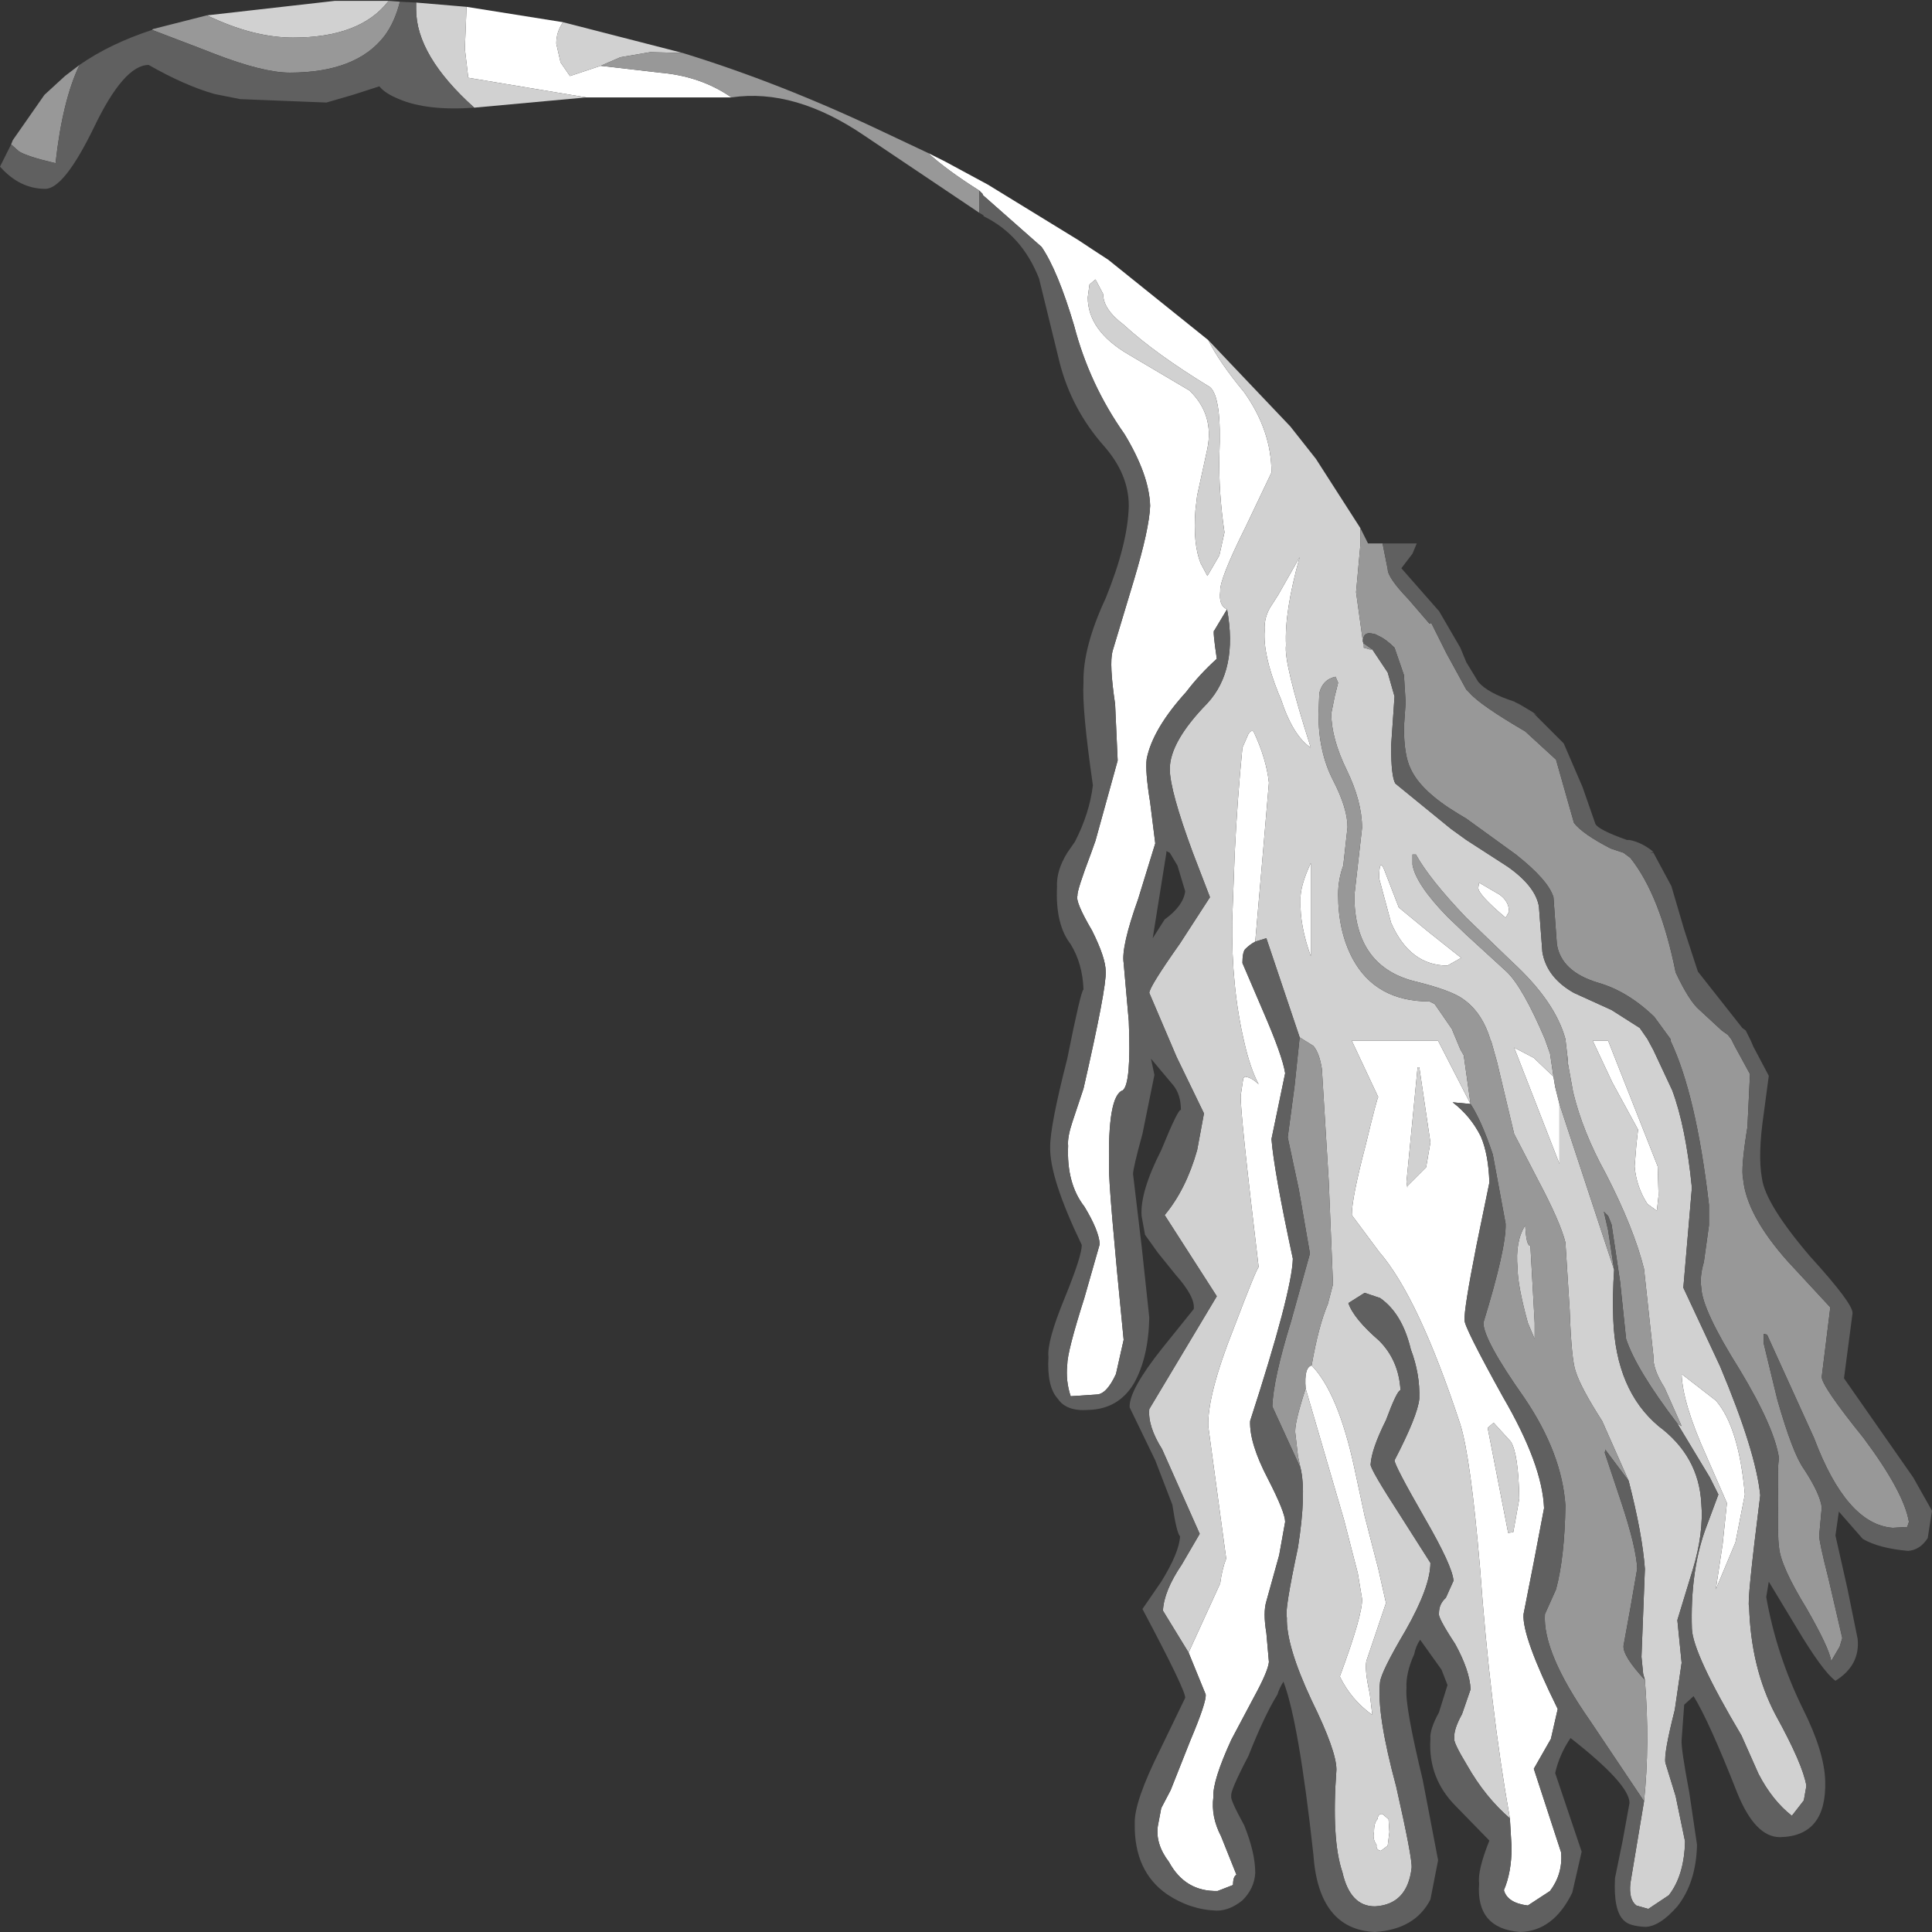 <?xml version="1.0" encoding="UTF-8" standalone="no"?>
<svg xmlns:ffdec="https://www.free-decompiler.com/flash" xmlns:xlink="http://www.w3.org/1999/xlink" ffdec:objectType="shape" height="113.05px" width="113.05px" xmlns="http://www.w3.org/2000/svg">
  <rect width="100%" height="100%" fill="#333333" stroke="none"/>
  <g transform="matrix(1.0, 0.0, 0.0, 1.0, 57.05, 31.55)">
    <path d="M29.0 33.05 L27.95 32.95 Q29.0 33.75 29.6 34.95 30.05 36.0 30.1 37.65 L29.35 41.3 Q28.6 45.1 28.65 45.7 28.6 46.05 30.9 50.2 33.2 54.15 33.3 56.7 L32.7 59.85 32.1 62.9 Q32.0 64.2 34.1 68.45 L33.7 70.2 32.7 71.95 34.3 76.85 Q34.4 78.1 33.65 79.1 L32.35 79.95 Q31.15 79.8 30.95 79.05 31.4 78.0 31.4 76.55 L31.3 74.85 Q30.15 68.4 29.55 60.15 29.0 53.7 28.4 51.8 25.95 44.35 23.65 41.7 L22.05 39.55 Q22.05 38.55 22.85 35.5 23.55 32.6 23.6 32.65 L22.05 29.35 27.1 29.35 29.0 33.05 M16.4 23.55 Q16.1 23.7 15.8 24.0 15.65 24.2 15.65 24.8 L16.85 27.6 Q18.0 30.25 18.15 31.25 L17.35 35.1 Q17.5 37.0 18.6 42.1 18.55 44.05 16.1 51.6 16.05 52.9 17.15 55.0 18.15 56.95 18.15 57.5 L17.8 59.45 17.05 62.15 Q16.85 62.8 17.05 64.0 L17.2 65.7 Q17.15 66.25 16.3 67.8 L15.0 70.25 Q13.9 72.65 13.95 73.6 13.8 74.75 14.4 75.9 L15.3 78.15 Q15.1 78.25 15.1 78.75 L14.2 79.1 Q12.3 79.15 11.35 77.4 10.55 76.35 10.7 75.3 L10.9 74.25 11.45 73.2 12.6 70.3 Q13.55 68.05 13.5 67.6 L12.5 65.15 14.35 61.1 Q14.45 60.3 14.7 59.65 L13.65 51.9 Q13.6 50.05 15.15 46.15 16.5 42.6 16.6 42.6 15.5 33.4 15.55 32.55 L15.7 31.55 15.8 31.45 Q16.2 31.5 16.6 31.9 16.1 30.95 15.75 29.4 15.0 26.2 15.05 22.35 L15.2 18.35 Q15.35 15.25 15.65 12.2 L16.0 11.4 Q16.15 11.15 16.3 11.25 17.05 12.85 17.2 14.25 L16.85 18.35 16.4 23.55 M14.75 4.1 L14.0 5.35 Q13.9 5.3 14.15 7.0 13.15 7.9 12.35 8.95 10.4 11.1 10.05 12.85 9.95 13.55 10.25 15.4 L10.55 17.8 9.55 21.05 Q8.55 23.85 8.7 24.8 L9.0 28.2 Q9.15 31.85 8.65 32.25 7.75 32.55 7.85 36.8 7.8 37.75 8.7 46.85 L8.25 48.85 Q7.7 50.05 7.1 50.05 L5.6 50.15 Q5.3 49.25 5.4 48.3 5.4 47.55 6.4 44.4 L7.3 41.25 Q7.25 40.45 6.4 39.05 5.35 37.7 5.45 35.5 5.4 35.0 5.7 34.1 L6.35 32.15 Q7.7 26.25 7.65 25.3 7.65 24.5 6.85 22.9 5.85 21.2 6.0 20.85 5.95 20.6 6.8 18.35 L7.05 17.65 8.35 12.95 8.2 9.65 Q7.85 7.3 8.05 6.55 L9.3 2.4 Q10.2 -0.6 10.25 -1.95 10.2 -3.75 8.75 -6.15 6.7 -9.05 5.8 -12.5 4.85 -15.7 3.9 -17.1 L0.5 -20.1 0.45 -20.15 0.45 -20.2 0.25 -20.4 Q-1.65 -21.6 -2.75 -22.6 L-1.75 -22.1 0.75 -20.75 6.05 -17.5 Q6.95 -16.9 7.8 -16.35 L13.65 -11.65 Q14.3 -10.35 15.75 -8.6 17.35 -6.35 17.35 -3.9 L15.85 -0.75 Q14.3 2.35 14.35 3.05 14.25 3.9 14.75 4.1 M-21.9 -27.7 L-18.45 -27.3 Q-16.05 -27.1 -14.25 -25.85 L-22.75 -25.85 -29.65 -27.0 -29.85 -28.7 -29.75 -31.15 -24.1 -30.25 Q-24.5 -29.7 -24.5 -29.0 L-24.25 -27.9 -23.7 -27.1 -21.9 -27.7 M7.05 -15.2 L6.7 -14.9 6.6 -14.15 Q6.6 -12.2 9.0 -10.8 L12.55 -8.7 Q14.0 -7.3 13.6 -5.3 L13.0 -2.55 12.9 -1.7 Q12.75 0.25 13.2 1.4 L13.6 2.15 14.3 0.95 14.6 -0.4 Q14.25 -2.75 14.3 -4.9 14.45 -8.3 13.75 -8.9 10.55 -10.85 8.7 -12.55 7.5 -13.45 7.5 -14.35 L7.05 -15.2 M28.45 24.5 L27.65 24.95 Q25.45 24.95 24.35 22.45 L23.65 19.85 Q23.65 18.6 23.95 19.35 L24.8 21.55 26.5 22.95 28.45 24.5 M31.25 21.8 L31.05 22.15 Q29.45 20.8 29.45 20.4 L29.5 20.1 30.7 20.8 Q31.25 21.2 31.25 21.8 M18.2 6.2 Q18.05 7.2 19.65 12.2 18.6 11.5 17.9 9.35 L17.75 9.0 Q16.85 6.75 16.95 5.35 16.9 4.5 17.4 3.8 L17.75 3.25 19.0 1.05 Q18.1 4.25 18.2 6.2 M19.05 21.15 Q19.0 20.35 19.65 18.95 L19.65 24.4 Q19.0 22.6 19.05 21.15 M37.3 31.8 L36.15 29.35 37.05 29.35 39.95 36.7 40.0 38.4 39.9 39.3 39.35 38.9 Q38.7 37.9 38.6 36.7 L38.7 35.45 38.8 34.55 37.3 31.8 M34.2 33.05 L34.2 36.55 31.55 29.75 32.7 30.35 33.85 31.45 33.95 32.05 34.2 33.05 M25.3 37.95 L25.3 37.85 26.4 36.75 26.65 35.3 26.0 30.9 25.9 30.9 25.25 37.6 25.3 37.95 M19.7 48.35 Q21.25 49.95 22.2 54.35 L22.8 57.15 23.25 58.9 23.6 60.25 24.05 62.25 22.9 65.65 Q22.8 66.2 23.1 67.55 L23.25 68.8 Q22.0 67.9 21.35 66.55 22.7 62.9 22.65 62.0 L22.4 60.5 22.05 59.15 21.6 57.4 19.35 49.7 Q19.25 48.45 19.7 48.35 M31.85 56.15 Q31.8 53.5 31.35 52.8 L30.35 51.7 30.0 52.0 31.2 58.15 31.5 58.1 31.85 56.15 M24.25 75.65 L24.15 76.45 23.75 76.75 Q23.45 76.7 23.5 76.4 23.25 76.05 23.35 75.65 23.35 75.1 23.55 74.9 23.6 74.55 23.85 74.6 L24.2 74.9 24.25 75.65 M41.35 48.85 L43.35 50.4 Q44.7 51.95 45.05 55.9 L44.5 58.7 43.35 61.45 43.75 58.8 44.0 56.4 42.8 53.65 Q41.4 50.55 41.35 48.85" fill="#ffffff" fill-rule="evenodd" stroke="none"/>
    <path d="M22.7 6.0 L22.75 6.15 22.75 6.35 23.1 6.45 23.25 6.45 24.15 7.8 24.55 9.2 24.35 12.1 Q24.35 13.9 24.6 14.3 L27.85 16.95 28.75 17.6 31.15 19.15 Q32.8 20.3 33.0 21.5 L33.2 24.15 Q33.45 25.65 35.05 26.55 L37.25 27.55 38.9 28.6 39.35 29.25 39.7 29.9 40.8 32.25 Q41.6 34.4 41.95 37.95 L41.45 43.8 43.6 48.4 Q45.7 53.4 45.95 55.95 45.15 62.3 45.3 62.45 45.4 66.05 46.85 68.8 48.45 71.7 48.65 72.95 L48.5 73.8 47.8 74.7 Q46.65 73.8 45.85 72.25 L44.85 70.0 Q42.0 65.2 41.95 63.75 41.85 60.5 42.7 58.05 L43.5 55.9 43.0 54.9 41.1 51.75 41.35 51.9 40.35 49.65 Q39.65 48.55 39.7 47.8 L39.15 42.7 Q38.55 40.3 36.9 37.1 35.55 34.65 35.0 32.35 L34.6 30.15 34.7 30.85 34.7 30.55 34.55 29.25 Q33.95 27.05 31.45 24.75 L28.75 22.15 Q26.6 19.9 25.8 18.45 L25.6 18.45 25.6 19.05 Q25.8 20.2 27.65 22.1 L28.75 23.15 31.1 25.3 Q32.05 26.2 33.35 29.25 L33.65 30.1 33.85 31.45 32.7 30.35 31.55 29.75 34.2 36.55 34.2 33.05 37.4 42.75 Q37.3 44.2 37.35 45.65 37.5 49.8 40.0 51.9 42.35 53.65 42.5 56.4 42.65 58.15 42.0 60.3 L41.1 63.25 41.35 65.75 40.95 68.5 Q40.3 71.05 40.4 71.6 L41.0 73.55 41.55 76.2 Q41.5 78.2 40.6 79.35 L39.4 80.15 38.7 79.95 Q38.25 79.6 38.35 78.65 L39.15 73.85 Q39.5 70.5 39.2 66.75 L39.1 66.4 39.0 65.4 39.2 60.25 Q39.05 58.2 38.25 55.1 L36.7 51.6 Q35.45 49.65 35.15 48.7 34.9 48.0 34.8 45.1 L34.55 41.15 Q34.25 39.95 32.95 37.5 L31.55 34.8 30.55 30.6 30.2 29.35 30.15 29.35 30.15 29.25 Q29.7 27.8 28.75 27.05 L28.55 26.9 Q27.85 26.4 25.85 25.9 22.2 25.05 22.2 20.85 L22.65 16.9 Q22.65 15.35 21.75 13.5 20.85 11.65 20.85 10.2 L21.05 9.2 21.25 8.4 21.1 8.05 Q20.35 8.2 20.15 9.0 L20.1 10.25 Q20.1 12.45 20.95 14.1 21.8 15.75 21.8 16.85 L21.55 19.1 Q21.25 19.9 21.25 20.8 21.25 22.95 22.1 24.55 23.45 27.05 26.6 27.05 L26.9 27.2 27.9 28.65 28.4 29.85 28.6 30.2 29.0 33.05 27.1 29.35 22.05 29.35 23.6 32.65 Q23.55 32.6 22.85 35.5 22.05 38.55 22.05 39.55 L23.65 41.7 Q25.95 44.35 28.4 51.8 29.0 53.7 29.55 60.15 30.15 68.4 31.3 74.85 29.85 73.6 28.8 71.75 27.95 70.35 28.05 70.15 28.0 69.65 28.5 68.75 L29.0 67.3 Q28.95 66.2 28.1 64.65 27.05 63.05 27.15 62.85 27.15 62.3 27.55 61.95 L28.0 60.95 Q27.95 60.1 26.3 57.25 24.55 54.2 24.55 53.9 25.9 51.3 26.0 50.3 26.05 48.85 25.5 47.4 25.0 45.3 23.7 44.4 L22.8 44.1 21.85 44.7 Q22.15 45.6 23.65 46.9 24.8 48.05 24.9 49.8 24.7 49.8 24.05 51.55 23.2 53.25 23.15 54.15 23.15 54.45 24.9 57.15 L26.65 59.9 Q26.65 61.3 25.2 63.85 23.75 66.3 23.7 66.9 23.5 68.75 24.65 73.0 25.6 77.2 25.55 77.75 25.3 79.9 23.4 80.0 21.95 80.0 21.5 78.0 20.85 76.1 21.15 72.0 21.15 70.9 19.7 67.95 18.2 64.75 18.25 63.1 18.1 62.75 18.9 59.0 19.4 55.8 19.05 54.35 L18.9 53.65 18.75 52.35 Q18.65 51.85 19.35 49.7 L21.6 57.4 22.05 59.15 22.4 60.5 22.65 62.0 Q22.7 62.9 21.35 66.55 22.0 67.9 23.25 68.8 L23.1 67.55 Q22.8 66.2 22.9 65.65 L24.05 62.25 23.6 60.25 23.25 58.9 22.8 57.15 22.2 54.35 Q21.25 49.95 19.7 48.35 20.1 46.05 20.65 44.75 L20.95 43.6 20.7 37.55 20.3 31.0 Q20.15 30.05 19.8 29.65 L19.0 29.15 17.05 23.35 16.4 23.55 16.85 18.35 17.2 14.25 Q17.05 12.85 16.3 11.25 16.15 11.15 16.0 11.4 L15.65 12.2 Q15.35 15.25 15.2 18.35 L15.05 22.35 Q15.0 26.2 15.75 29.4 16.1 30.95 16.6 31.9 16.2 31.5 15.8 31.45 L15.7 31.55 15.55 32.55 Q15.5 33.4 16.6 42.6 16.5 42.6 15.15 46.15 13.6 50.05 13.65 51.9 L14.7 59.65 Q14.45 60.3 14.35 61.1 L12.5 65.15 11.0 62.7 Q11.05 61.55 12.1 60.0 L13.15 58.2 10.95 53.25 Q10.1 51.9 10.2 50.9 L14.15 44.3 11.1 39.55 Q12.35 38.05 13.0 35.75 L13.4 33.6 11.8 30.3 10.2 26.55 Q10.2 26.2 12.0 23.65 L13.75 20.95 12.75 18.35 Q11.4 14.7 11.4 13.45 11.4 11.85 13.6 9.6 15.4 7.65 14.75 4.1 14.25 3.9 14.35 3.05 14.3 2.35 15.85 -0.75 L17.35 -3.9 Q17.35 -6.35 15.75 -8.6 14.3 -10.35 13.65 -11.65 L18.45 -6.6 19.95 -4.7 22.55 -0.65 22.55 0.35 22.3 3.1 22.7 6.0 M-17.1 -28.45 L-19.0 -28.5 -20.75 -28.2 -21.9 -27.7 -23.7 -27.1 -24.25 -27.9 -24.5 -29.0 Q-24.5 -29.7 -24.1 -30.25 L-17.1 -28.45 M7.05 -15.2 L7.5 -14.35 Q7.5 -13.45 8.7 -12.55 10.55 -10.85 13.75 -8.9 14.45 -8.3 14.3 -4.9 14.25 -2.75 14.6 -0.4 L14.3 0.95 13.6 2.15 13.2 1.4 Q12.75 0.25 12.9 -1.7 L13.0 -2.55 13.6 -5.3 Q14.0 -7.3 12.55 -8.7 L9.0 -10.8 Q6.6 -12.2 6.6 -14.15 L6.7 -14.9 7.05 -15.2 M18.2 6.2 Q18.1 4.25 19.0 1.05 L17.75 3.25 17.4 3.8 Q16.9 4.5 16.95 5.35 16.85 6.75 17.75 9.0 L17.9 9.35 Q18.6 11.5 19.65 12.2 18.05 7.2 18.2 6.2 M31.25 21.8 Q31.25 21.2 30.7 20.8 L29.5 20.1 29.45 20.4 Q29.45 20.8 31.05 22.15 L31.25 21.8 M28.45 24.5 L26.5 22.95 24.8 21.55 23.95 19.35 Q23.65 18.6 23.65 19.85 L24.35 22.45 Q25.45 24.95 27.65 24.95 L28.45 24.5 M19.05 21.15 Q19.0 22.6 19.65 24.4 L19.65 18.95 Q19.0 20.35 19.05 21.15 M37.3 31.8 L38.8 34.55 38.7 35.45 38.6 36.7 Q38.7 37.9 39.35 38.9 L39.9 39.3 40.0 38.4 39.95 36.7 37.05 29.35 36.15 29.35 37.3 31.8 M25.3 37.95 L25.25 37.6 25.9 30.9 26.0 30.9 26.65 35.3 26.4 36.75 25.3 37.85 25.3 37.95 M32.35 45.85 Q31.75 43.65 31.75 42.65 31.6 41.1 32.2 40.15 32.25 41.35 32.5 41.35 L32.75 45.85 32.75 46.8 32.35 45.85 M31.85 56.15 L31.5 58.1 31.2 58.15 30.0 52.0 30.35 51.7 31.35 52.8 Q31.8 53.5 31.85 56.15 M41.35 48.85 Q41.4 50.55 42.8 53.65 L44.0 56.4 43.75 58.8 43.35 61.45 44.5 58.7 45.05 55.9 Q44.7 51.95 43.35 50.4 L41.35 48.85 M24.25 75.65 L24.2 74.9 23.85 74.6 Q23.6 74.55 23.55 74.9 23.35 75.1 23.35 75.65 23.25 76.05 23.5 76.4 23.45 76.7 23.75 76.75 L24.15 76.45 24.25 75.65 M-44.95 -30.65 L-37.45 -31.5 -34.3 -31.5 -34.35 -31.45 Q-36.0 -29.35 -39.9 -29.35 -42.05 -29.35 -44.5 -30.45 L-44.95 -30.65 M-32.7 -31.4 L-29.75 -31.15 -29.85 -28.7 -29.65 -27.0 -22.75 -25.85 -29.3 -25.25 Q-32.7 -28.3 -32.7 -31.0 L-32.7 -31.4" fill="#d1d1d1" fill-rule="evenodd" stroke="none"/>
    <path d="M0.25 -20.4 L0.25 -19.1 -6.45 -23.6 Q-10.55 -26.4 -14.25 -25.85 -16.05 -27.1 -18.45 -27.3 L-21.9 -27.7 -20.75 -28.2 -19.0 -28.5 -17.1 -28.45 Q-11.4 -26.7 -5.4 -23.85 L-2.75 -22.6 Q-1.65 -21.6 0.25 -20.4 M23.85 0.25 L24.15 1.75 Q24.15 2.25 25.35 3.5 L26.6 4.95 26.7 4.9 27.6 6.7 28.75 8.8 28.95 9.0 Q29.55 9.7 32.2 11.25 L34.0 12.9 35.05 16.6 Q35.55 17.25 37.2 18.1 L37.95 18.35 38.35 18.65 Q40.1 20.85 41.0 25.35 41.8 27.05 42.4 27.55 L43.7 28.75 44.05 29.0 44.25 29.25 44.3 29.35 44.45 29.65 45.35 31.3 45.2 34.4 Q44.8 36.85 44.95 37.45 45.15 39.55 47.55 42.25 L50.05 44.95 49.55 49.0 Q49.5 49.5 52.0 52.6 54.35 55.75 54.65 57.5 L54.55 57.8 53.7 57.85 Q51.0 57.65 49.1 52.6 L46.35 46.55 46.15 46.5 46.15 47.05 46.95 50.35 Q47.85 53.5 48.5 54.4 49.45 55.85 49.55 56.65 L49.4 58.3 Q49.4 58.7 49.95 60.85 L50.75 64.3 50.6 64.8 50.1 65.65 Q50.0 64.9 48.65 62.55 47.15 60.1 47.05 59.0 46.95 58.25 47.0 56.3 46.95 54.15 47.05 53.8 46.8 52.0 44.75 48.6 42.55 45.1 42.5 43.8 42.4 43.15 42.65 42.3 L42.95 40.15 42.95 38.95 Q42.2 32.5 40.7 29.35 L40.7 29.25 39.75 27.95 Q38.2 26.45 36.45 25.95 34.3 25.3 34.05 23.7 L33.85 20.95 Q33.55 19.95 31.65 18.45 L28.75 16.35 28.25 16.05 Q26.1 14.75 25.5 13.45 25.1 12.65 25.1 11.0 L25.2 9.55 25.1 7.95 24.55 6.35 Q24.05 5.85 23.6 5.65 L23.4 5.55 23.35 5.55 Q22.7 5.35 22.7 6.0 L22.3 3.1 22.55 0.35 22.55 -0.65 23.0 0.25 23.85 0.25 M22.75 6.15 L22.75 6.1 23.25 6.45 23.1 6.45 22.75 6.35 22.75 6.15 M41.1 51.75 Q38.7 48.6 38.1 46.8 L37.75 43.45 37.25 40.1 37.05 39.6 36.8 39.35 37.05 40.45 37.4 42.75 34.2 33.05 33.95 32.05 33.85 31.45 33.65 30.1 33.35 29.25 Q32.05 26.2 31.1 25.3 L28.75 23.15 27.65 22.1 Q25.8 20.2 25.6 19.05 L25.6 18.45 25.8 18.45 Q26.6 19.9 28.75 22.15 L31.45 24.75 Q33.95 27.05 34.55 29.25 L34.7 30.55 34.7 30.85 34.6 30.15 35.0 32.35 Q35.55 34.65 36.9 37.1 38.55 40.3 39.15 42.7 L39.7 47.8 Q39.65 48.55 40.35 49.65 L41.35 51.9 41.1 51.75 M39.15 73.85 L36.0 69.15 Q33.2 65.15 33.35 62.9 L34.0 61.45 Q34.5 59.6 34.55 56.55 34.35 53.5 32.15 50.25 29.75 46.85 29.75 45.85 31.1 41.45 31.05 40.05 L30.3 36.0 Q29.65 34.05 29.0 33.05 L28.6 30.2 28.4 29.85 27.9 28.65 26.9 27.2 26.6 27.05 Q23.45 27.05 22.1 24.55 21.25 22.95 21.25 20.8 21.25 19.9 21.55 19.1 L21.8 16.85 Q21.8 15.75 20.95 14.1 20.1 12.45 20.1 10.25 L20.15 9.0 Q20.35 8.2 21.1 8.05 L21.25 8.4 21.05 9.2 20.85 10.2 Q20.85 11.65 21.75 13.5 22.65 15.35 22.65 16.9 L22.2 20.85 Q22.2 25.05 25.85 25.9 27.85 26.4 28.55 26.9 L28.75 27.05 Q29.7 27.8 30.15 29.25 L30.15 29.35 30.2 29.35 30.55 30.6 31.55 34.8 32.95 37.5 Q34.25 39.95 34.55 41.15 L34.8 45.1 Q34.9 48.0 35.15 48.7 35.45 49.65 36.7 51.6 L38.25 55.1 36.9 53.3 36.9 53.25 36.85 53.45 37.8 56.3 Q38.7 59.0 38.75 60.25 L38.35 62.55 37.95 64.75 Q37.9 65.35 39.2 66.75 39.5 70.5 39.15 73.85 M19.05 54.35 L17.4 50.75 Q17.45 49.15 18.5 45.75 L19.6 41.8 18.95 38.05 18.3 35.0 18.7 32.0 19.0 29.15 19.8 29.65 Q20.15 30.05 20.3 31.0 L20.7 37.55 20.95 43.6 20.65 44.75 Q20.1 46.05 19.7 48.35 19.25 48.45 19.35 49.7 18.65 51.85 18.75 52.35 L18.9 53.65 19.05 54.35 M32.35 45.85 L32.75 46.8 32.75 45.85 32.5 41.35 Q32.25 41.35 32.2 40.15 31.6 41.1 31.75 42.65 31.75 43.65 32.35 45.85 M-56.4 -23.1 L-56.3 -23.35 -54.45 -26.0 -53.25 -27.1 -52.4 -27.75 Q-53.4 -25.65 -53.8 -22.0 -55.5 -22.4 -55.95 -22.7 L-56.4 -23.1 M-48.15 -29.8 L-48.1 -29.85 -44.95 -30.65 -44.5 -30.45 Q-42.05 -29.35 -39.9 -29.35 -36.0 -29.35 -34.35 -31.45 L-34.3 -31.5 -33.65 -31.45 Q-33.95 -30.25 -34.55 -29.45 -36.2 -27.3 -40.1 -27.3 -41.65 -27.3 -44.5 -28.4 L-45.4 -28.75 -48.15 -29.8" fill="#989898" fill-rule="evenodd" stroke="none"/>
    <path d="M0.25 -19.1 L0.25 -20.4 0.45 -20.2 0.45 -20.15 0.5 -20.1 3.9 -17.1 Q4.85 -15.7 5.8 -12.5 6.7 -9.05 8.75 -6.15 10.2 -3.75 10.25 -1.95 10.2 -0.6 9.3 2.4 L8.05 6.55 Q7.85 7.3 8.2 9.65 L8.35 12.95 7.05 17.65 6.8 18.35 Q5.95 20.6 6.0 20.85 5.85 21.2 6.85 22.9 7.65 24.5 7.65 25.3 7.7 26.25 6.35 32.15 L5.7 34.1 Q5.4 35.0 5.45 35.5 5.35 37.7 6.4 39.05 7.25 40.45 7.3 41.25 L6.4 44.4 Q5.4 47.55 5.4 48.3 5.3 49.25 5.6 50.15 L7.1 50.05 Q7.7 50.05 8.25 48.85 L8.7 46.85 Q7.8 37.75 7.85 36.8 7.75 32.55 8.65 32.25 9.15 31.85 9.0 28.2 L8.7 24.8 Q8.55 23.85 9.55 21.05 L10.55 17.8 10.25 15.4 Q9.95 13.55 10.05 12.85 10.4 11.1 12.35 8.95 13.15 7.9 14.15 7.0 13.9 5.3 14.0 5.35 L14.75 4.1 Q15.4 7.65 13.6 9.6 11.4 11.85 11.4 13.45 11.4 14.7 12.75 18.35 L13.75 20.95 12.0 23.65 Q10.2 26.2 10.2 26.55 L11.8 30.3 13.4 33.6 13.0 35.75 Q12.35 38.05 11.1 39.55 L14.15 44.3 10.2 50.9 Q10.1 51.9 10.95 53.25 L13.15 58.2 12.1 60.0 Q11.05 61.55 11.0 62.7 L12.5 65.15 13.5 67.6 Q13.55 68.05 12.6 70.3 L11.45 73.2 10.9 74.25 10.7 75.3 Q10.55 76.35 11.35 77.4 12.3 79.15 14.2 79.1 L15.1 78.75 Q15.1 78.25 15.3 78.15 L14.4 75.9 Q13.8 74.75 13.95 73.6 13.9 72.65 15.0 70.25 L16.3 67.8 Q17.15 66.25 17.2 65.7 L17.05 64.0 Q16.85 62.8 17.05 62.15 L17.8 59.45 18.15 57.5 Q18.15 56.95 17.15 55.0 16.05 52.9 16.1 51.6 18.55 44.05 18.6 42.1 17.5 37.0 17.35 35.1 L18.15 31.25 Q18.0 30.25 16.85 27.6 L15.65 24.8 Q15.65 24.2 15.8 24.0 16.1 23.7 16.4 23.55 L17.05 23.35 19.0 29.15 18.7 32.0 18.3 35.0 18.95 38.05 19.6 41.8 18.5 45.75 Q17.45 49.15 17.4 50.75 L19.05 54.35 Q19.4 55.8 18.9 59.0 18.1 62.75 18.25 63.1 18.2 64.75 19.7 67.95 21.15 70.9 21.15 72.0 20.85 76.1 21.5 78.0 21.95 80.0 23.4 80.0 25.3 79.9 25.55 77.75 25.6 77.2 24.65 73.0 23.5 68.75 23.7 66.9 23.75 66.3 25.2 63.85 26.65 61.3 26.65 59.9 L24.9 57.15 Q23.15 54.45 23.15 54.15 23.2 53.25 24.05 51.55 24.7 49.8 24.9 49.8 24.8 48.05 23.65 46.9 22.15 45.6 21.85 44.7 L22.8 44.1 23.7 44.4 Q25.0 45.3 25.5 47.4 26.05 48.85 26.0 50.3 25.9 51.3 24.55 53.9 24.55 54.2 26.3 57.25 27.95 60.1 28.0 60.95 L27.55 61.95 Q27.15 62.3 27.15 62.85 27.05 63.05 28.1 64.65 28.95 66.2 29.0 67.3 L28.5 68.75 Q28.0 69.65 28.05 70.15 27.95 70.35 28.8 71.75 29.85 73.6 31.3 74.85 L31.4 76.55 Q31.4 78.0 30.95 79.05 31.15 79.8 32.35 79.95 L33.65 79.1 Q34.4 78.1 34.3 76.85 L32.7 71.95 33.7 70.2 34.1 68.45 Q32.0 64.2 32.1 62.9 L32.7 59.85 33.3 56.7 Q33.2 54.15 30.9 50.2 28.6 46.05 28.65 45.7 28.6 45.1 29.35 41.3 L30.1 37.65 Q30.05 36.0 29.6 34.95 29.0 33.75 27.95 32.95 L29.0 33.05 Q29.65 34.05 30.3 36.0 L31.05 40.05 Q31.1 41.45 29.75 45.85 29.75 46.85 32.15 50.25 34.35 53.5 34.55 56.55 34.5 59.6 34.0 61.45 L33.35 62.9 Q33.2 65.15 36.0 69.15 L39.15 73.85 38.35 78.65 Q38.25 79.6 38.7 79.95 L39.4 80.15 40.6 79.35 Q41.5 78.2 41.55 76.2 L41.0 73.55 40.4 71.6 Q40.3 71.05 40.95 68.5 L41.35 65.75 41.1 63.25 42.0 60.3 Q42.65 58.15 42.5 56.4 42.35 53.65 40.0 51.9 37.5 49.8 37.35 45.65 37.3 44.2 37.4 42.75 L37.05 40.45 36.8 39.35 37.05 39.6 37.25 40.1 37.75 43.45 38.1 46.8 Q38.7 48.6 41.1 51.75 L43.0 54.9 43.5 55.9 42.7 58.05 Q41.85 60.5 41.95 63.75 42.0 65.2 44.85 70.0 L45.85 72.25 Q46.65 73.8 47.8 74.7 L48.5 73.8 48.65 72.95 Q48.45 71.7 46.85 68.8 45.4 66.05 45.3 62.45 45.15 62.3 45.95 55.95 45.7 53.4 43.6 48.4 L41.45 43.8 41.95 37.95 Q41.6 34.4 40.8 32.25 L39.7 29.9 39.35 29.25 38.9 28.6 37.25 27.55 35.05 26.55 Q33.45 25.65 33.2 24.15 L33.0 21.5 Q32.8 20.3 31.15 19.15 L28.75 17.6 27.85 16.95 24.6 14.3 Q24.35 13.9 24.35 12.1 L24.55 9.2 24.15 7.8 23.25 6.45 22.75 6.1 22.75 6.15 22.7 6.0 Q22.7 5.35 23.35 5.55 L23.4 5.55 23.6 5.65 Q24.05 5.85 24.55 6.35 L25.1 7.95 25.2 9.55 25.1 11.0 Q25.1 12.65 25.5 13.45 26.1 14.75 28.25 16.05 L28.75 16.35 31.65 18.45 Q33.55 19.95 33.85 20.95 L34.05 23.7 Q34.3 25.3 36.45 25.95 38.2 26.45 39.75 27.95 L40.7 29.25 40.7 29.35 Q42.2 32.5 42.95 38.95 L42.95 40.15 42.65 42.3 Q42.4 43.15 42.5 43.8 42.55 45.1 44.75 48.6 46.8 52.0 47.05 53.8 46.95 54.15 47.0 56.3 46.95 58.25 47.05 59.0 47.15 60.1 48.65 62.55 50.0 64.9 50.1 65.65 L50.6 64.8 50.75 64.3 49.95 60.85 Q49.4 58.7 49.4 58.3 L49.55 56.65 Q49.45 55.85 48.5 54.4 47.85 53.5 46.95 50.35 L46.15 47.05 46.15 46.5 46.35 46.55 49.1 52.6 Q51.0 57.65 53.7 57.85 L54.55 57.8 54.65 57.5 Q54.35 55.75 52.0 52.6 49.5 49.5 49.55 49.0 L50.05 44.95 47.55 42.25 Q45.15 39.55 44.95 37.45 44.8 36.85 45.2 34.4 L45.35 31.3 44.45 29.65 44.3 29.35 44.25 29.25 44.05 29.0 43.7 28.75 42.4 27.55 Q41.8 27.05 41.0 25.35 40.1 20.85 38.35 18.65 L37.95 18.35 37.2 18.1 Q35.55 17.25 35.05 16.6 L34.0 12.9 32.2 11.25 Q29.55 9.7 28.95 9.0 L28.75 8.8 27.6 6.7 26.7 4.9 26.6 4.95 25.35 3.5 Q24.15 2.25 24.15 1.75 L23.85 0.25 25.85 0.25 25.6 0.85 24.95 1.7 27.1 4.15 27.15 4.2 28.4 6.35 28.75 7.2 29.45 8.35 Q30.0 9.0 31.55 9.5 L32.05 9.8 31.65 9.55 31.85 9.65 32.6 10.1 32.9 10.3 32.7 10.2 34.45 11.95 35.55 14.5 36.3 16.65 Q36.45 17.0 38.15 17.6 L38.3 17.6 Q39.05 17.75 39.7 18.3 L39.5 18.35 39.7 18.35 40.75 20.3 41.5 22.85 42.3 25.3 44.9 28.6 45.1 28.75 45.35 29.25 45.4 29.35 45.55 29.7 46.45 31.4 46.15 33.65 Q45.8 36.05 46.05 37.4 46.25 38.9 48.85 41.95 51.4 44.75 51.35 45.3 L50.85 49.1 54.9 54.9 56.0 56.85 55.75 58.45 Q55.3 59.15 54.6 59.2 52.9 59.05 51.95 58.5 L50.55 56.9 50.35 58.3 51.05 61.4 51.65 64.35 Q51.8 65.9 50.35 66.8 49.6 66.25 48.05 63.65 L46.45 61.0 46.3 61.9 Q46.9 65.3 48.45 68.45 49.7 70.95 49.75 72.65 49.85 75.9 47.1 75.95 45.65 75.95 44.6 73.35 42.95 69.15 42.05 67.7 L41.5 68.2 41.35 70.25 Q41.3 70.7 41.8 73.35 L42.25 76.4 Q42.2 78.6 41.1 80.0 40.05 81.2 39.2 81.2 38.3 81.15 38.0 80.85 37.35 80.3 37.45 78.35 L37.9 76.15 38.3 73.95 Q38.3 72.85 34.85 70.15 34.2 71.1 33.95 72.2 L35.5 76.8 34.95 79.2 Q33.85 81.45 31.9 81.5 29.3 81.3 29.5 78.65 29.4 77.9 30.1 76.15 L28.15 74.15 Q26.5 72.5 26.65 70.2 26.6 69.65 27.15 68.65 L27.65 67.05 27.3 66.15 26.05 64.4 Q25.8 64.75 25.7 65.25 25.2 66.35 25.25 67.25 25.15 68.25 26.2 72.6 L27.1 77.3 26.65 79.6 Q25.75 81.35 23.4 81.5 20.1 81.35 19.8 76.95 18.95 69.2 18.05 66.85 17.8 67.25 17.7 67.6 16.95 68.8 16.0 71.2 14.9 73.3 15.0 73.55 14.9 73.7 15.75 75.25 16.4 76.85 16.4 78.05 16.35 78.95 15.65 79.65 14.9 80.25 14.15 80.25 12.6 80.2 11.25 79.3 9.3 77.95 9.35 75.15 9.3 73.9 10.85 70.8 L12.3 67.8 Q12.35 67.4 9.8 62.6 L10.9 61.0 Q11.95 59.3 12.0 58.35 11.8 58.15 11.55 56.5 L10.55 53.9 9.05 50.8 Q9.0 49.8 10.95 47.35 L12.8 45.05 Q12.9 44.35 11.75 43.05 L10.7 41.75 9.95 40.7 9.75 39.6 Q9.65 38.2 10.9 35.75 11.9 33.3 12.05 33.4 12.05 32.5 11.6 31.95 L10.3 30.4 10.5 31.35 9.8 34.8 Q9.25 36.8 9.25 37.15 L9.75 41.35 10.2 45.55 Q10.15 47.9 9.3 49.4 8.4 50.9 6.65 50.95 5.35 51.05 4.85 50.3 4.2 49.6 4.3 47.85 4.2 46.95 5.25 44.4 6.25 41.95 6.25 41.3 4.35 37.35 4.4 35.55 4.4 34.3 5.4 30.4 6.2 26.4 6.35 26.35 6.3 24.85 5.6 23.7 4.7 22.55 4.8 20.35 4.75 19.4 5.4 18.35 L5.85 17.7 Q6.7 16.05 6.9 14.4 6.25 9.9 6.35 8.4 6.3 6.35 7.65 3.45 8.95 0.25 9.0 -1.95 9.0 -3.8 7.55 -5.45 5.65 -7.6 4.95 -10.35 L3.75 -15.25 Q2.75 -17.8 0.5 -18.9 L0.5 -18.95 0.25 -19.1 M38.25 55.1 Q39.05 58.2 39.2 60.25 L39.0 65.4 39.1 66.4 39.2 66.75 Q37.9 65.35 37.95 64.75 L38.35 62.55 38.75 60.25 Q38.7 59.0 37.8 56.3 L36.85 53.45 36.9 53.25 36.9 53.3 38.25 55.1 M12.3 20.6 L11.85 19.1 11.4 18.35 11.2 18.25 11.2 18.35 10.4 23.35 11.1 22.25 Q12.2 21.45 12.3 20.6 M-52.4 -27.75 Q-50.6 -29.0 -48.15 -29.8 L-45.4 -28.75 -44.5 -28.4 Q-41.65 -27.3 -40.1 -27.3 -36.2 -27.3 -34.55 -29.45 -33.95 -30.25 -33.65 -31.45 L-32.7 -31.4 -32.7 -31.0 Q-32.7 -28.3 -29.3 -25.25 -32.05 -25.05 -33.7 -25.75 -34.55 -26.1 -34.85 -26.5 L-36.4 -26.0 -37.95 -25.55 -43.0 -25.75 -44.5 -26.05 Q-46.25 -26.55 -48.35 -27.75 -49.8 -27.75 -51.55 -24.1 -53.3 -20.5 -54.4 -20.5 -55.9 -20.5 -57.05 -21.8 L-56.85 -22.2 -56.4 -23.1 -55.95 -22.7 Q-55.5 -22.4 -53.8 -22.0 -53.4 -25.65 -52.4 -27.75" fill="#606060" fill-rule="evenodd" stroke="none"/>
  </g>
</svg>
